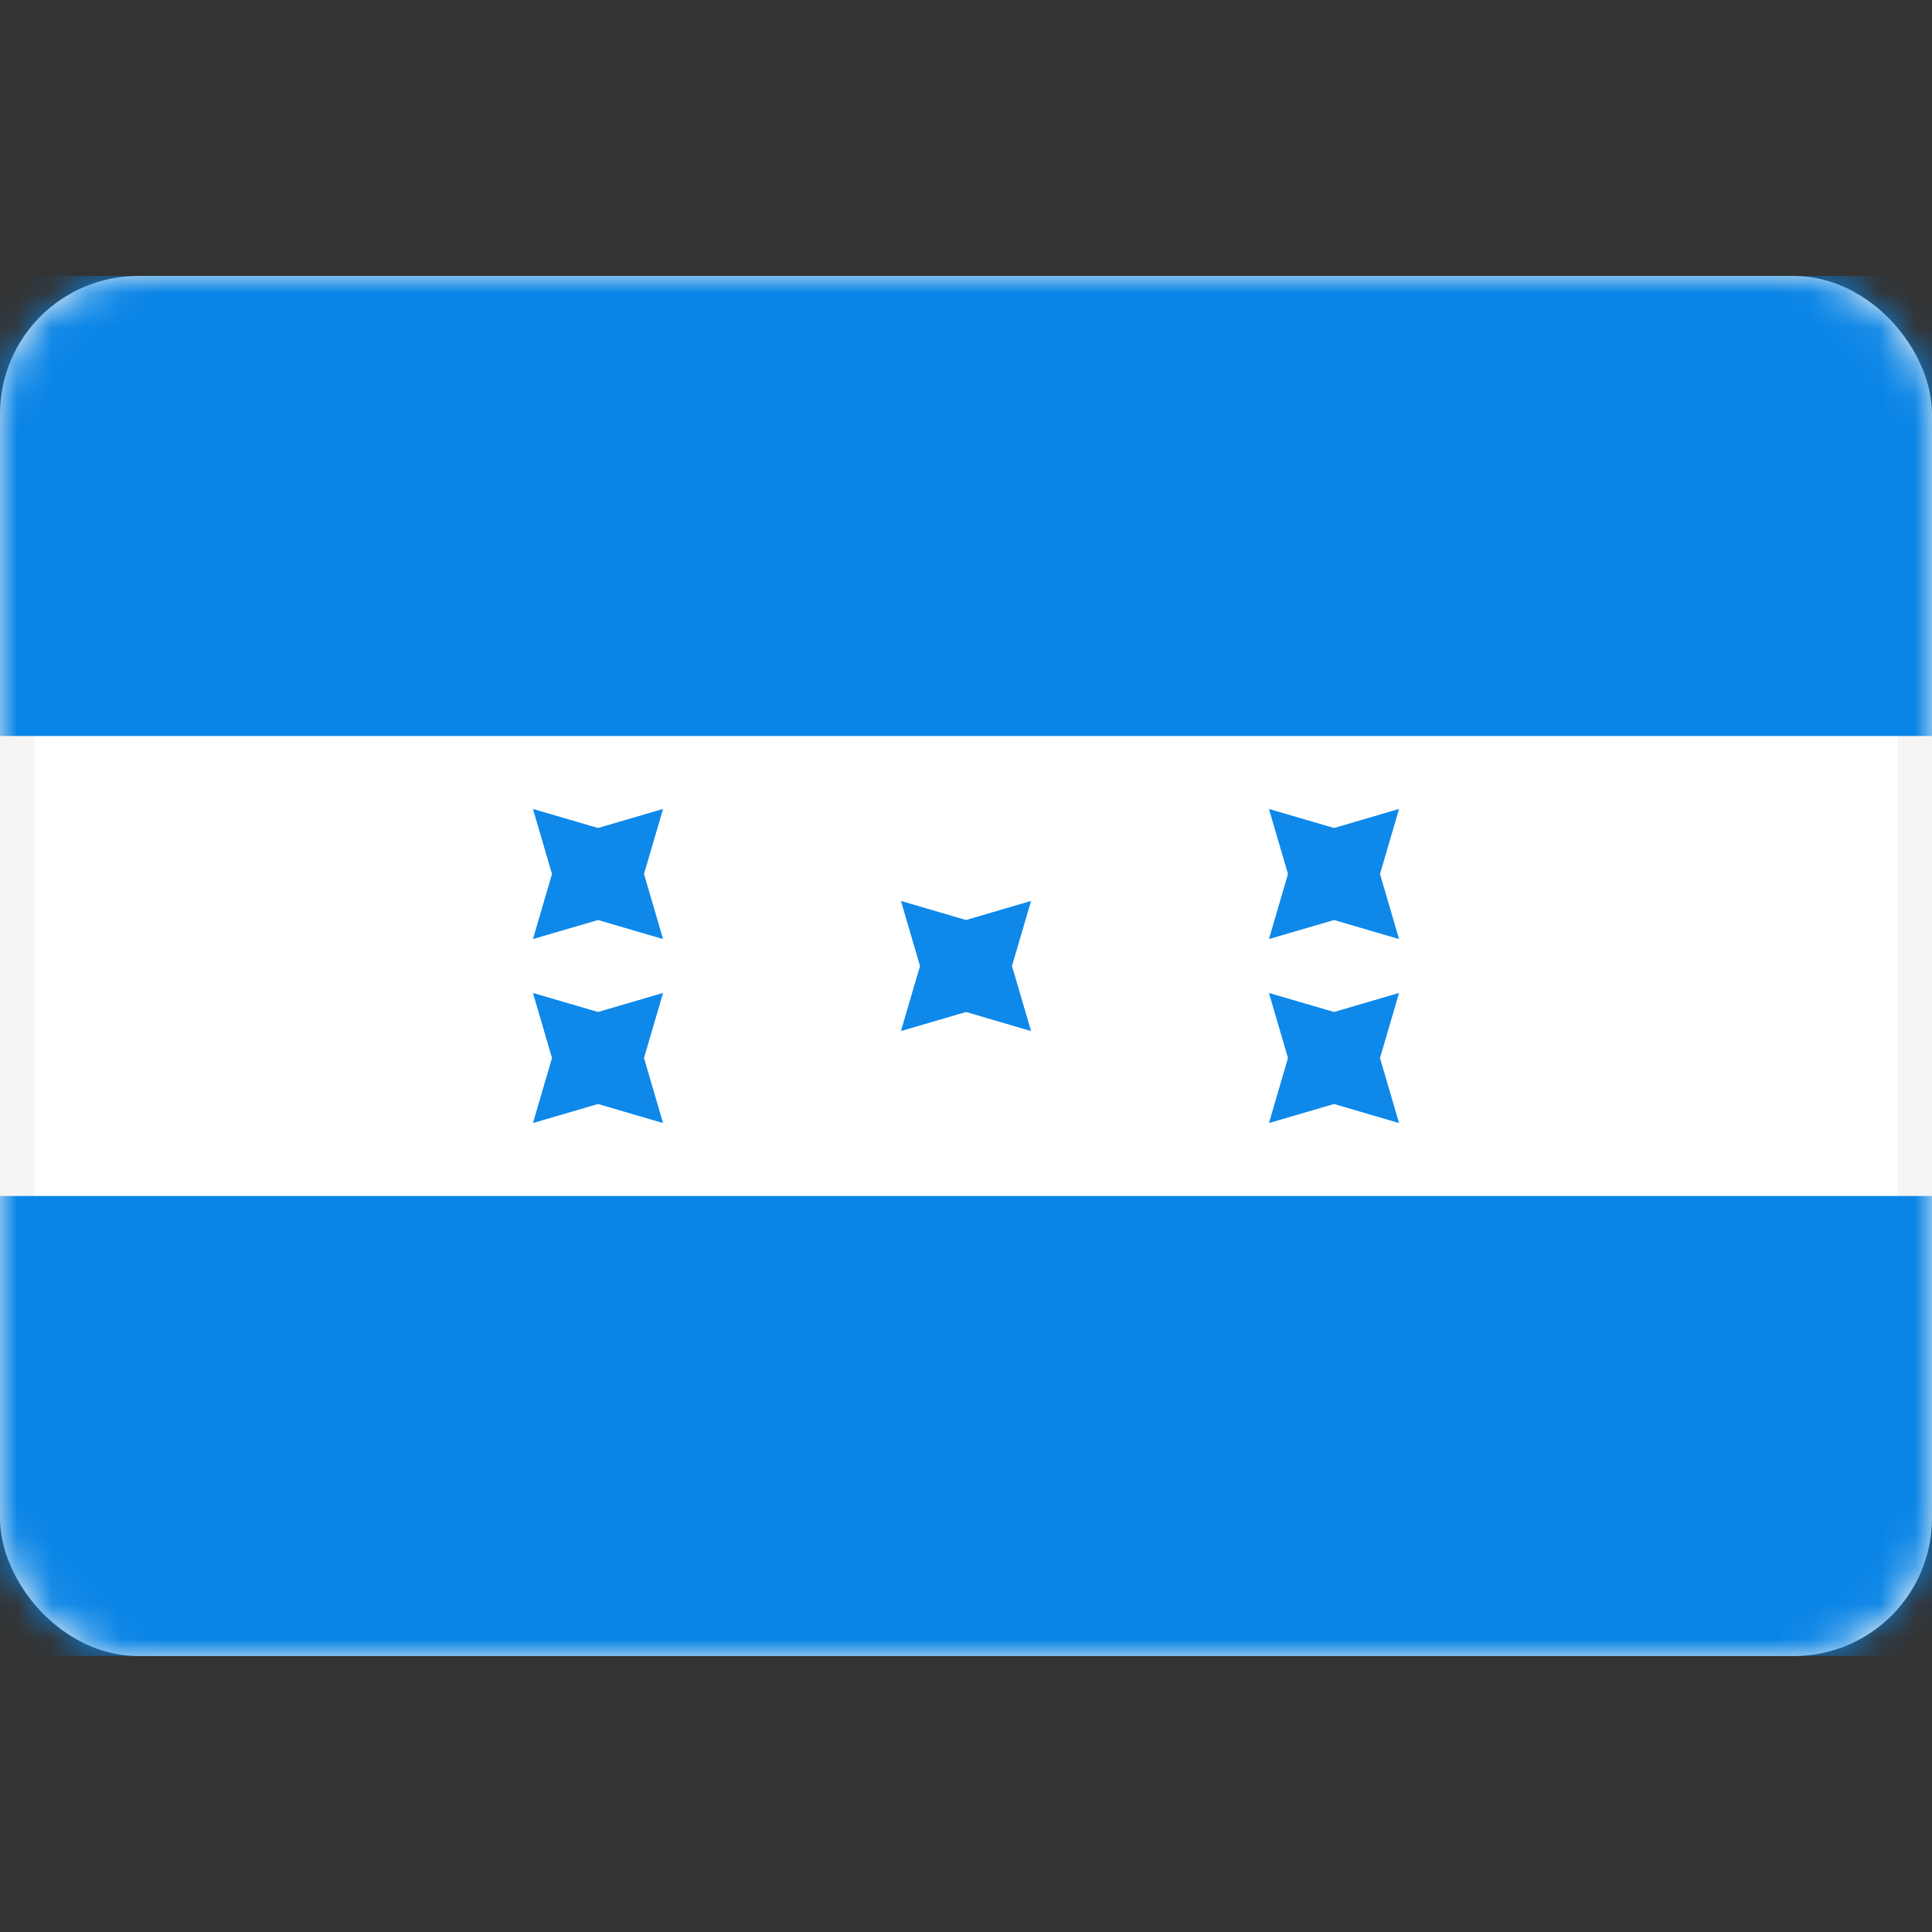 <svg width="56" height="56" viewBox="0 0 56 56" fill="none" xmlns="http://www.w3.org/2000/svg">
<rect x="0" y="0" width="56" height="56" fill="#333333" stroke="none"/>
<rect x="0.5" y="8.5" width="55" height="39" rx="3.5" fill="white" stroke="#F5F5F5"/>
<mask id="mask0_17_2888" style="mask-type:alpha" maskUnits="userSpaceOnUse" x="0" y="8" width="56" height="40">
<rect x="0.5" y="8.5" width="55" height="39" rx="3.5" fill="white" stroke="white"/>
</mask>
<g mask="url(#mask0_17_2888)">
<path fill-rule="evenodd" clip-rule="evenodd" d="M0 21.333H56V8H0V21.333Z" fill="#0884E6"/>
<path fill-rule="evenodd" clip-rule="evenodd" d="M0 48H56V34.667H0V48Z" fill="#0884E6"/>
<path fill-rule="evenodd" clip-rule="evenodd" d="M28 29.333L26.114 29.886L26.667 28L26.114 26.114L28 26.667L29.886 26.114L29.333 28L29.886 29.886L28 29.333Z" fill="#0E88E9"/>
<path fill-rule="evenodd" clip-rule="evenodd" d="M38.667 26.667L36.781 27.219L37.333 25.333L36.781 23.448L38.667 24L40.552 23.448L40 25.333L40.552 27.219L38.667 26.667Z" fill="#0E88E9"/>
<path fill-rule="evenodd" clip-rule="evenodd" d="M38.667 32L36.781 32.552L37.333 30.667L36.781 28.781L38.667 29.333L40.552 28.781L40 30.667L40.552 32.552L38.667 32Z" fill="#0E88E9"/>
<path fill-rule="evenodd" clip-rule="evenodd" d="M17.333 32L15.448 32.552L16 30.667L15.448 28.781L17.333 29.333L19.219 28.781L18.667 30.667L19.219 32.552L17.333 32Z" fill="#0E88E9"/>
<path fill-rule="evenodd" clip-rule="evenodd" d="M17.333 26.667L15.448 27.219L16 25.333L15.448 23.448L17.333 24L19.219 23.448L18.667 25.333L19.219 27.219L17.333 26.667Z" fill="#0E88E9"/>
</g>
</svg>
